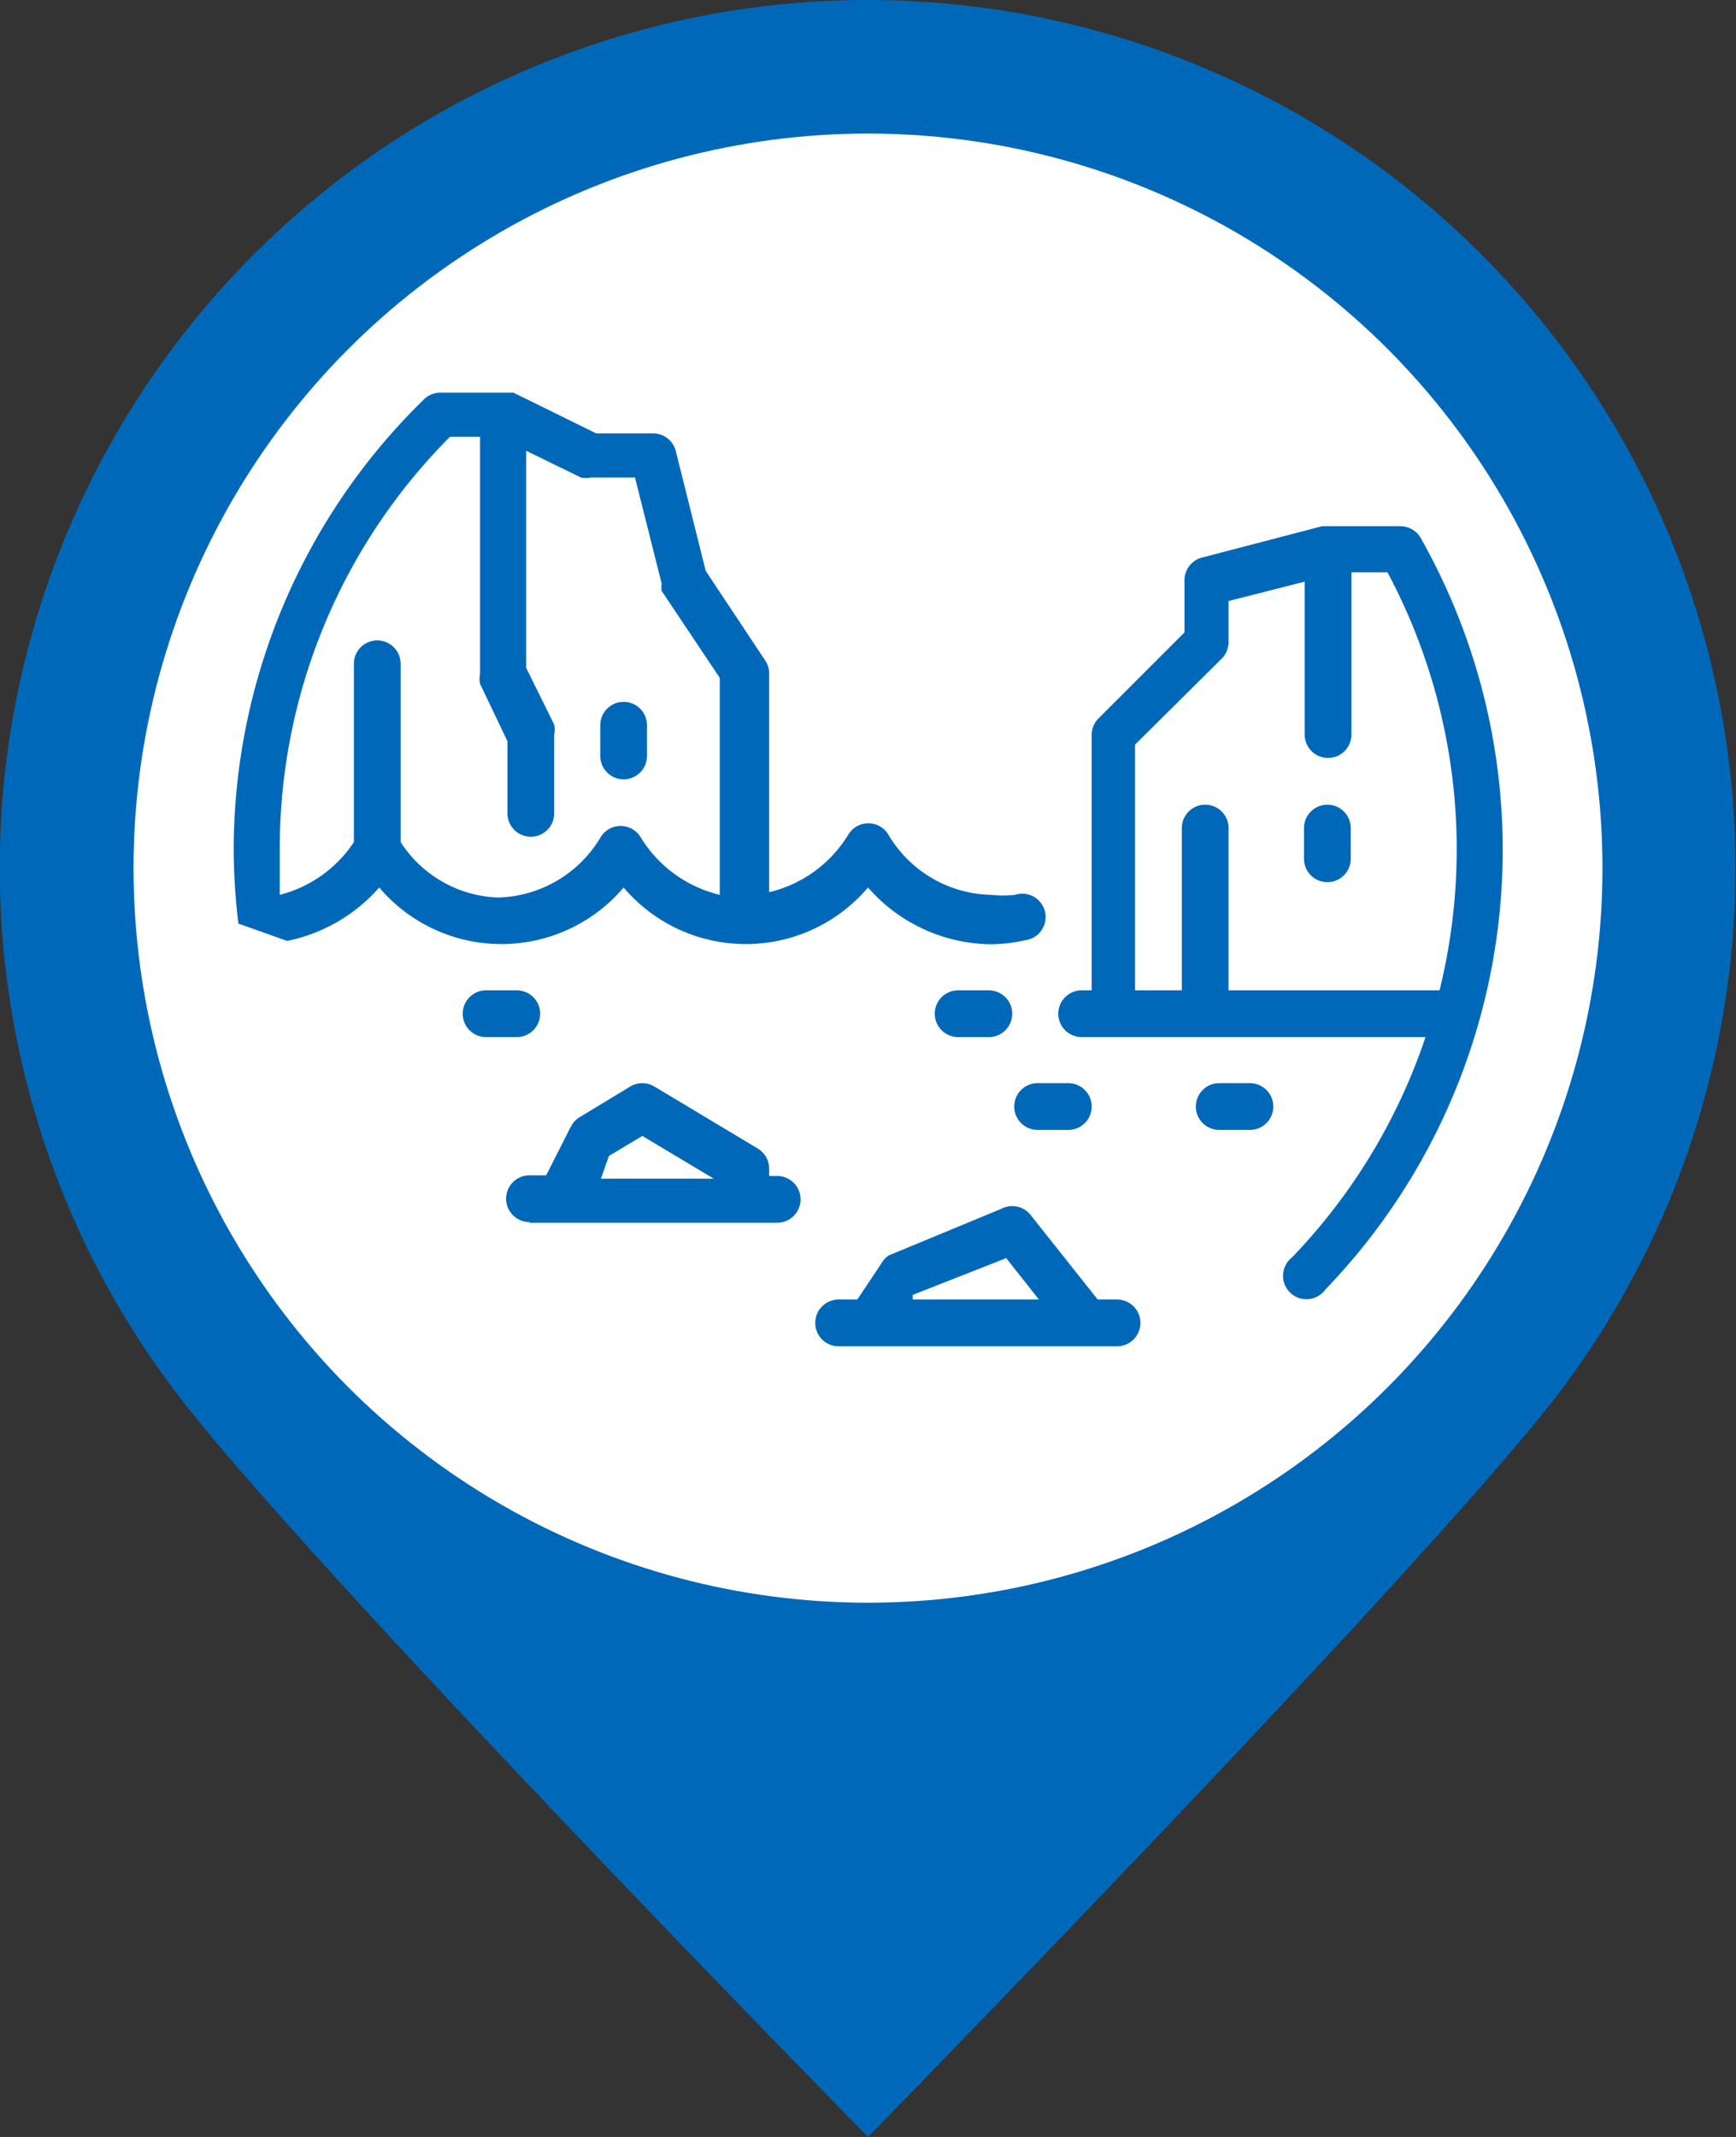 <svg xmlns="http://www.w3.org/2000/svg" width="26" height="32" viewBox="0 0 26 32"><rect x="0" y="0" width="26" height="32" fill="#333333" stroke="none"/><defs><style>.cls-1,.cls-3{fill:#0068b8;}.cls-1{fill-rule:evenodd;}.cls-2{fill:#fff;}</style></defs><title>glacier-2</title><g id="bk"><path class="cls-1" d="M13,0a13,13,0,0,1,10.08,21.2C20.7,24.13,13,32,13,32S5.24,24.1,2.86,21.14A13,13,0,0,1,13,0Z" transform="translate(0 0)"/><circle class="cls-2" cx="13" cy="13" r="11"/></g><g id="glacier-2"><path class="cls-3" d="M9.34,11.67a.35.35,0,0,0,.35-.35v-.46a.35.35,0,1,0-.7,0v.46A.35.35,0,0,0,9.34,11.67Z" transform="translate(0 0)"/><path class="cls-3" d="M19.88,12.05a.35.35,0,0,0-.35.35v.46a.35.35,0,0,0,.7,0V12.4A.35.35,0,0,0,19.88,12.05Z" transform="translate(0 0)"/><path class="cls-3" d="M21.28,8.06a.35.35,0,0,0-.3-.18H19.8L18,8.35a.35.35,0,0,0-.26.34v.78l-1.29,1.29a.35.35,0,0,0-.1.25v3.82H16.2a.35.35,0,0,0,0,.7h5.15a8.79,8.79,0,0,1-2,3.3.35.35,0,1,0,.5.48A9.49,9.49,0,0,0,21.28,8.06ZM18.4,14.83V12.4a.35.35,0,1,0-.7,0v2.43H17V11.15L18.3,9.86a.35.35,0,0,0,.1-.25V9l1.14-.29V11a.35.35,0,1,0,.7,0V8.57h.54a8.81,8.81,0,0,1,.78,6.26Z" transform="translate(0 0)"/><path class="cls-3" d="M4.3,14.09a2.5,2.5,0,0,0,1.38-.8,2.4,2.4,0,0,0,3.66,0,2.4,2.4,0,0,0,3.66,0,2.48,2.48,0,0,0,1.83.85,2.33,2.33,0,0,0,.52-.06.35.35,0,1,0-.15-.68,1.64,1.64,0,0,1-.36,0,1.83,1.83,0,0,1-1.54-.91.35.35,0,0,0-.59,0,1.9,1.9,0,0,1-1.19.87V10.08a.35.35,0,0,0-.06-.19l-.89-1.34-.45-1.8a.35.35,0,0,0-.34-.26H8.93L7.69,5.88H6.59a.35.35,0,0,0-.24.1A9.43,9.43,0,0,0,3.5,12.72a9.6,9.6,0,0,0,.07,1.11M6.74,6.54h.45v3.55a.35.35,0,0,0,0,.15l.41.86v1.08a.35.35,0,0,0,.7,0V11a.35.35,0,0,0,0-.15L7.88,10V6.75l.82.4a.35.35,0,0,0,.15,0h.66l.4,1.59a.35.35,0,0,0,0,.11l.87,1.3V13.4a1.91,1.91,0,0,1-1.19-.87.35.35,0,0,0-.59,0,1.84,1.84,0,0,1-1.54.91A1.81,1.81,0,0,1,6,12.61V9.94a.35.35,0,1,0-.7,0v2.67a1.89,1.89,0,0,1-1.11.79c0-.23,0-.45,0-.68A8.73,8.73,0,0,1,6.74,6.54Z" transform="translate(0 0)"/><path class="cls-3" d="M16,16.22h-.46a.35.35,0,1,0,0,.7H16a.35.35,0,1,0,0-.7Z" transform="translate(0 0)"/><path class="cls-3" d="M14.81,15.53a.35.35,0,0,0,0-.7h-.46a.35.35,0,0,0,0,.7Z" transform="translate(0 0)"/><path class="cls-3" d="M18.72,16.22h-.46a.35.35,0,1,0,0,.7h.46a.35.35,0,1,0,0-.7Z" transform="translate(0 0)"/><path class="cls-3" d="M8.09,15.18a.35.35,0,0,0-.35-.35H7.28a.35.35,0,1,0,0,.7h.46A.35.35,0,0,0,8.09,15.18Z" transform="translate(0 0)"/><path class="cls-3" d="M13.2,18.92l-.36.54h-.28a.35.35,0,0,0,0,.7h4.17a.35.35,0,0,0,0-.7h-.29l-1-1.26A.35.35,0,0,0,15,18.1l-1.69.7A.35.35,0,0,0,13.2,18.92Zm1.87-.08.49.62H13.67l0-.07Z" transform="translate(0 0)"/><path class="cls-3" d="M7.93,18.31h3.71a.35.35,0,1,0,0-.7h-.12V17.5a.35.35,0,0,0-.17-.3L9.8,16.27a.35.35,0,0,0-.36,0l-.76.46a.35.35,0,0,0-.13.14l-.37.73H7.93a.35.35,0,0,0,0,.7Zm1.19-1,.5-.3,1.07.64H9Z" transform="translate(0 0)"/></g></svg>